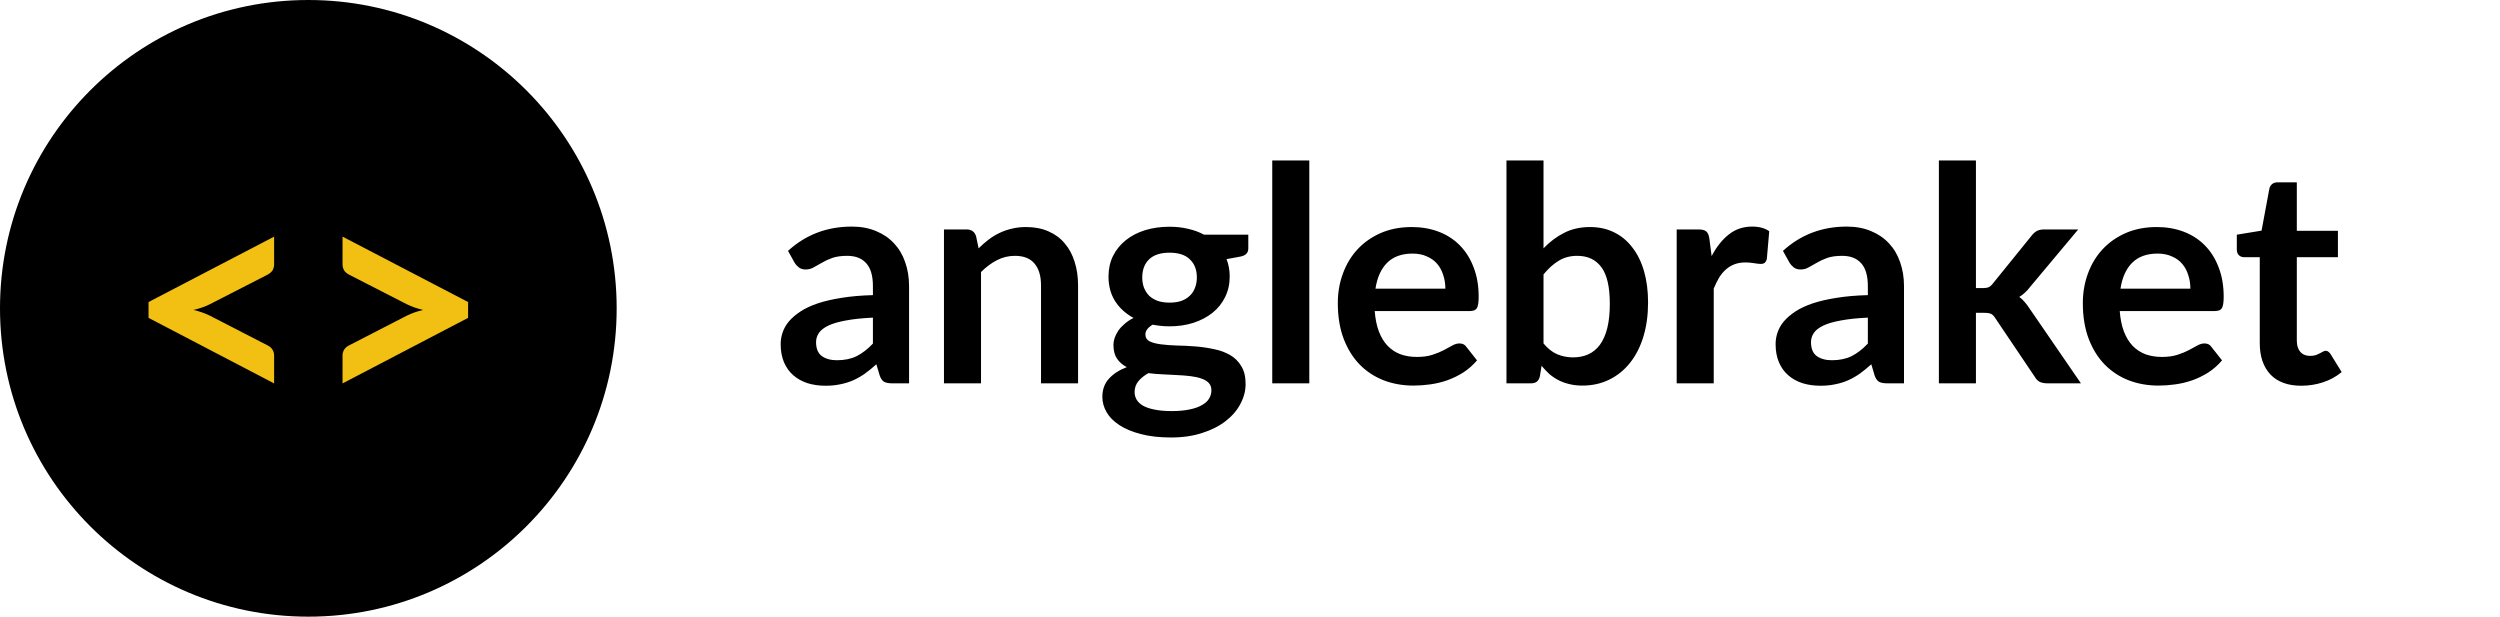<svg width="150" height="37" viewBox="0 0 150 37" fill="none" xmlns="http://www.w3.org/2000/svg">
<path d="M52.375 19.058C51.733 19.088 51.193 19.145 50.755 19.229C50.317 19.307 49.966 19.409 49.702 19.535C49.438 19.661 49.249 19.808 49.135 19.976C49.021 20.144 48.964 20.327 48.964 20.525C48.964 20.915 49.078 21.194 49.306 21.362C49.54 21.53 49.843 21.614 50.215 21.614C50.671 21.614 51.064 21.533 51.394 21.371C51.73 21.203 52.057 20.951 52.375 20.615V19.058ZM47.281 15.053C48.343 14.081 49.621 13.595 51.115 13.595C51.655 13.595 52.138 13.685 52.564 13.865C52.99 14.039 53.35 14.285 53.644 14.603C53.938 14.915 54.16 15.29 54.31 15.728C54.466 16.166 54.544 16.646 54.544 17.168V23H53.536C53.326 23 53.164 22.97 53.05 22.91C52.936 22.844 52.846 22.715 52.78 22.523L52.582 21.857C52.348 22.067 52.12 22.253 51.898 22.415C51.676 22.571 51.445 22.703 51.205 22.811C50.965 22.919 50.707 23 50.431 23.054C50.161 23.114 49.861 23.144 49.531 23.144C49.141 23.144 48.781 23.093 48.451 22.991C48.121 22.883 47.836 22.724 47.596 22.514C47.356 22.304 47.17 22.043 47.038 21.731C46.906 21.419 46.84 21.056 46.84 20.642C46.84 20.408 46.879 20.177 46.957 19.949C47.035 19.715 47.161 19.493 47.335 19.283C47.515 19.073 47.746 18.875 48.028 18.689C48.31 18.503 48.655 18.341 49.063 18.203C49.477 18.065 49.957 17.954 50.503 17.87C51.049 17.78 51.673 17.726 52.375 17.708V17.168C52.375 16.55 52.243 16.094 51.979 15.8C51.715 15.5 51.334 15.35 50.836 15.35C50.476 15.35 50.176 15.392 49.936 15.476C49.702 15.56 49.495 15.656 49.315 15.764C49.135 15.866 48.97 15.959 48.82 16.043C48.676 16.127 48.514 16.169 48.334 16.169C48.178 16.169 48.046 16.13 47.938 16.052C47.83 15.968 47.743 15.872 47.677 15.764L47.281 15.053ZM58.717 14.9C58.903 14.714 59.098 14.543 59.302 14.387C59.512 14.225 59.731 14.09 59.959 13.982C60.193 13.868 60.442 13.781 60.706 13.721C60.97 13.655 61.258 13.622 61.57 13.622C62.074 13.622 62.521 13.709 62.911 13.883C63.301 14.051 63.625 14.291 63.883 14.603C64.147 14.909 64.345 15.278 64.477 15.71C64.615 16.136 64.684 16.607 64.684 17.123V23H62.461V17.123C62.461 16.559 62.332 16.124 62.074 15.818C61.816 15.506 61.423 15.35 60.895 15.35C60.511 15.35 60.151 15.437 59.815 15.611C59.479 15.785 59.161 16.022 58.861 16.322V23H56.638V13.766H57.997C58.285 13.766 58.474 13.901 58.564 14.171L58.717 14.9ZM70.173 18.158C70.449 18.158 70.689 18.122 70.893 18.05C71.097 17.972 71.265 17.867 71.397 17.735C71.535 17.603 71.637 17.444 71.703 17.258C71.775 17.072 71.811 16.868 71.811 16.646C71.811 16.19 71.673 15.83 71.397 15.566C71.127 15.296 70.719 15.161 70.173 15.161C69.627 15.161 69.216 15.296 68.94 15.566C68.67 15.83 68.535 16.19 68.535 16.646C68.535 16.862 68.568 17.063 68.634 17.249C68.706 17.435 68.808 17.597 68.94 17.735C69.078 17.867 69.249 17.972 69.453 18.05C69.663 18.122 69.903 18.158 70.173 18.158ZM72.684 23.414C72.684 23.234 72.63 23.087 72.522 22.973C72.414 22.859 72.267 22.772 72.081 22.712C71.895 22.646 71.676 22.598 71.424 22.568C71.178 22.538 70.914 22.517 70.632 22.505C70.356 22.487 70.068 22.472 69.768 22.46C69.474 22.448 69.186 22.424 68.904 22.388C68.658 22.526 68.457 22.688 68.301 22.874C68.151 23.06 68.076 23.276 68.076 23.522C68.076 23.684 68.115 23.834 68.193 23.972C68.277 24.116 68.406 24.239 68.58 24.341C68.76 24.443 68.991 24.521 69.273 24.575C69.555 24.635 69.9 24.665 70.308 24.665C70.722 24.665 71.079 24.632 71.379 24.566C71.679 24.506 71.925 24.419 72.117 24.305C72.315 24.197 72.459 24.065 72.549 23.909C72.639 23.759 72.684 23.594 72.684 23.414ZM74.898 14.081V14.909C74.898 15.173 74.739 15.335 74.421 15.395L73.593 15.548C73.719 15.866 73.782 16.214 73.782 16.592C73.782 17.048 73.689 17.462 73.503 17.834C73.323 18.2 73.071 18.512 72.747 18.77C72.423 19.028 72.039 19.229 71.595 19.373C71.157 19.511 70.683 19.58 70.173 19.58C69.993 19.58 69.819 19.571 69.651 19.553C69.483 19.535 69.318 19.511 69.156 19.481C68.868 19.655 68.724 19.85 68.724 20.066C68.724 20.252 68.808 20.39 68.976 20.48C69.15 20.564 69.378 20.624 69.66 20.66C69.942 20.696 70.263 20.72 70.623 20.732C70.983 20.738 71.352 20.756 71.73 20.786C72.108 20.816 72.477 20.87 72.837 20.948C73.197 21.02 73.518 21.137 73.8 21.299C74.082 21.461 74.307 21.683 74.475 21.965C74.649 22.241 74.736 22.598 74.736 23.036C74.736 23.444 74.634 23.84 74.43 24.224C74.232 24.608 73.941 24.95 73.557 25.25C73.179 25.55 72.711 25.79 72.153 25.97C71.601 26.156 70.971 26.249 70.263 26.249C69.567 26.249 68.961 26.18 68.445 26.042C67.929 25.91 67.5 25.73 67.158 25.502C66.816 25.28 66.561 25.022 66.393 24.728C66.225 24.434 66.141 24.128 66.141 23.81C66.141 23.378 66.27 23.018 66.528 22.73C66.792 22.436 67.152 22.202 67.608 22.028C67.362 21.902 67.167 21.734 67.023 21.524C66.879 21.314 66.807 21.038 66.807 20.696C66.807 20.558 66.831 20.417 66.879 20.273C66.933 20.123 67.008 19.976 67.104 19.832C67.206 19.688 67.332 19.553 67.482 19.427C67.632 19.295 67.809 19.178 68.013 19.076C67.545 18.824 67.176 18.488 66.906 18.068C66.642 17.648 66.51 17.156 66.51 16.592C66.51 16.136 66.6 15.725 66.78 15.359C66.966 14.987 67.221 14.672 67.545 14.414C67.875 14.15 68.262 13.949 68.706 13.811C69.156 13.673 69.645 13.604 70.173 13.604C70.569 13.604 70.941 13.646 71.289 13.73C71.637 13.808 71.955 13.925 72.243 14.081H74.898ZM78.558 9.626V23H76.335V9.626H78.558ZM86.722 17.321C86.722 17.033 86.68 16.763 86.596 16.511C86.518 16.253 86.398 16.028 86.236 15.836C86.074 15.644 85.867 15.494 85.615 15.386C85.369 15.272 85.081 15.215 84.751 15.215C84.109 15.215 83.602 15.398 83.23 15.764C82.864 16.13 82.63 16.649 82.528 17.321H86.722ZM82.483 18.662C82.519 19.136 82.603 19.547 82.735 19.895C82.867 20.237 83.041 20.522 83.257 20.75C83.473 20.972 83.728 21.14 84.022 21.254C84.322 21.362 84.652 21.416 85.012 21.416C85.372 21.416 85.681 21.374 85.939 21.29C86.203 21.206 86.431 21.113 86.623 21.011C86.821 20.909 86.992 20.816 87.136 20.732C87.286 20.648 87.43 20.606 87.568 20.606C87.754 20.606 87.892 20.675 87.982 20.813L88.621 21.623C88.375 21.911 88.099 22.154 87.793 22.352C87.487 22.544 87.166 22.7 86.83 22.82C86.5 22.934 86.161 23.015 85.813 23.063C85.471 23.111 85.138 23.135 84.814 23.135C84.172 23.135 83.575 23.03 83.023 22.82C82.471 22.604 81.991 22.289 81.583 21.875C81.175 21.455 80.854 20.939 80.62 20.327C80.386 19.709 80.269 18.995 80.269 18.185C80.269 17.555 80.371 16.964 80.575 16.412C80.779 15.854 81.07 15.371 81.448 14.963C81.832 14.549 82.297 14.222 82.843 13.982C83.395 13.742 84.016 13.622 84.706 13.622C85.288 13.622 85.825 13.715 86.317 13.901C86.809 14.087 87.232 14.36 87.586 14.72C87.94 15.074 88.216 15.512 88.414 16.034C88.618 16.55 88.72 17.141 88.72 17.807C88.72 18.143 88.684 18.371 88.612 18.491C88.54 18.605 88.402 18.662 88.198 18.662H82.483ZM92.611 20.606C92.863 20.912 93.136 21.128 93.43 21.254C93.73 21.38 94.045 21.443 94.375 21.443C94.717 21.443 95.023 21.383 95.293 21.263C95.569 21.137 95.803 20.945 95.995 20.687C96.187 20.423 96.334 20.09 96.436 19.688C96.538 19.28 96.589 18.794 96.589 18.23C96.589 17.216 96.421 16.484 96.085 16.034C95.749 15.578 95.266 15.35 94.636 15.35C94.21 15.35 93.838 15.449 93.52 15.647C93.202 15.839 92.899 16.112 92.611 16.466V20.606ZM92.611 14.9C92.983 14.51 93.394 14.201 93.844 13.973C94.3 13.739 94.819 13.622 95.401 13.622C95.935 13.622 96.415 13.727 96.841 13.937C97.273 14.147 97.639 14.45 97.939 14.846C98.245 15.236 98.479 15.71 98.641 16.268C98.803 16.826 98.884 17.453 98.884 18.149C98.884 18.899 98.791 19.58 98.605 20.192C98.419 20.804 98.152 21.329 97.804 21.767C97.462 22.199 97.048 22.535 96.562 22.775C96.076 23.015 95.536 23.135 94.942 23.135C94.654 23.135 94.393 23.105 94.159 23.045C93.925 22.991 93.709 22.913 93.511 22.811C93.313 22.709 93.13 22.586 92.962 22.442C92.8 22.292 92.644 22.127 92.494 21.947L92.395 22.568C92.359 22.724 92.296 22.835 92.206 22.901C92.122 22.967 92.005 23 91.855 23H90.388V9.626H92.611V14.9ZM102.698 15.368C102.986 14.816 103.328 14.384 103.724 14.072C104.12 13.754 104.588 13.595 105.128 13.595C105.554 13.595 105.896 13.688 106.154 13.874L106.01 15.539C105.98 15.647 105.935 15.725 105.875 15.773C105.821 15.815 105.746 15.836 105.65 15.836C105.56 15.836 105.425 15.821 105.245 15.791C105.071 15.761 104.9 15.746 104.732 15.746C104.486 15.746 104.267 15.782 104.075 15.854C103.883 15.926 103.709 16.031 103.553 16.169C103.403 16.301 103.268 16.463 103.148 16.655C103.034 16.847 102.926 17.066 102.824 17.312V23H100.601V13.766H101.906C102.134 13.766 102.293 13.808 102.383 13.892C102.473 13.97 102.533 14.114 102.563 14.324L102.698 15.368ZM112.071 19.058C111.429 19.088 110.889 19.145 110.451 19.229C110.013 19.307 109.662 19.409 109.398 19.535C109.134 19.661 108.945 19.808 108.831 19.976C108.717 20.144 108.66 20.327 108.66 20.525C108.66 20.915 108.774 21.194 109.002 21.362C109.236 21.53 109.539 21.614 109.911 21.614C110.367 21.614 110.76 21.533 111.09 21.371C111.426 21.203 111.753 20.951 112.071 20.615V19.058ZM106.977 15.053C108.039 14.081 109.317 13.595 110.811 13.595C111.351 13.595 111.834 13.685 112.26 13.865C112.686 14.039 113.046 14.285 113.34 14.603C113.634 14.915 113.856 15.29 114.006 15.728C114.162 16.166 114.24 16.646 114.24 17.168V23H113.232C113.022 23 112.86 22.97 112.746 22.91C112.632 22.844 112.542 22.715 112.476 22.523L112.278 21.857C112.044 22.067 111.816 22.253 111.594 22.415C111.372 22.571 111.141 22.703 110.901 22.811C110.661 22.919 110.403 23 110.127 23.054C109.857 23.114 109.557 23.144 109.227 23.144C108.837 23.144 108.477 23.093 108.147 22.991C107.817 22.883 107.532 22.724 107.292 22.514C107.052 22.304 106.866 22.043 106.734 21.731C106.602 21.419 106.536 21.056 106.536 20.642C106.536 20.408 106.575 20.177 106.653 19.949C106.731 19.715 106.857 19.493 107.031 19.283C107.211 19.073 107.442 18.875 107.724 18.689C108.006 18.503 108.351 18.341 108.759 18.203C109.173 18.065 109.653 17.954 110.199 17.87C110.745 17.78 111.369 17.726 112.071 17.708V17.168C112.071 16.55 111.939 16.094 111.675 15.8C111.411 15.5 111.03 15.35 110.532 15.35C110.172 15.35 109.872 15.392 109.632 15.476C109.398 15.56 109.191 15.656 109.011 15.764C108.831 15.866 108.666 15.959 108.516 16.043C108.372 16.127 108.21 16.169 108.03 16.169C107.874 16.169 107.742 16.13 107.634 16.052C107.526 15.968 107.439 15.872 107.373 15.764L106.977 15.053ZM118.556 9.626V17.285H118.97C119.12 17.285 119.237 17.267 119.321 17.231C119.411 17.189 119.501 17.108 119.591 16.988L121.886 14.153C121.982 14.027 122.087 13.931 122.201 13.865C122.321 13.799 122.474 13.766 122.66 13.766H124.694L121.823 17.195C121.619 17.465 121.397 17.672 121.157 17.816C121.283 17.906 121.394 18.011 121.49 18.131C121.592 18.251 121.688 18.38 121.778 18.518L124.856 23H122.849C122.675 23 122.525 22.973 122.399 22.919C122.273 22.859 122.168 22.754 122.084 22.604L119.726 19.103C119.642 18.965 119.555 18.875 119.465 18.833C119.375 18.791 119.24 18.77 119.06 18.77H118.556V23H116.333V9.626H118.556ZM131.423 17.321C131.423 17.033 131.381 16.763 131.297 16.511C131.219 16.253 131.099 16.028 130.937 15.836C130.775 15.644 130.568 15.494 130.316 15.386C130.07 15.272 129.782 15.215 129.452 15.215C128.81 15.215 128.303 15.398 127.931 15.764C127.565 16.13 127.331 16.649 127.229 17.321H131.423ZM127.184 18.662C127.22 19.136 127.304 19.547 127.436 19.895C127.568 20.237 127.742 20.522 127.958 20.75C128.174 20.972 128.429 21.14 128.723 21.254C129.023 21.362 129.353 21.416 129.713 21.416C130.073 21.416 130.382 21.374 130.64 21.29C130.904 21.206 131.132 21.113 131.324 21.011C131.522 20.909 131.693 20.816 131.837 20.732C131.987 20.648 132.131 20.606 132.269 20.606C132.455 20.606 132.593 20.675 132.683 20.813L133.322 21.623C133.076 21.911 132.8 22.154 132.494 22.352C132.188 22.544 131.867 22.7 131.531 22.82C131.201 22.934 130.862 23.015 130.514 23.063C130.172 23.111 129.839 23.135 129.515 23.135C128.873 23.135 128.276 23.03 127.724 22.82C127.172 22.604 126.692 22.289 126.284 21.875C125.876 21.455 125.555 20.939 125.321 20.327C125.087 19.709 124.97 18.995 124.97 18.185C124.97 17.555 125.072 16.964 125.276 16.412C125.48 15.854 125.771 15.371 126.149 14.963C126.533 14.549 126.998 14.222 127.544 13.982C128.096 13.742 128.717 13.622 129.407 13.622C129.989 13.622 130.526 13.715 131.018 13.901C131.51 14.087 131.933 14.36 132.287 14.72C132.641 15.074 132.917 15.512 133.115 16.034C133.319 16.55 133.421 17.141 133.421 17.807C133.421 18.143 133.385 18.371 133.313 18.491C133.241 18.605 133.103 18.662 132.899 18.662H127.184ZM138.079 23.144C137.275 23.144 136.657 22.919 136.225 22.469C135.799 22.013 135.586 21.386 135.586 20.588V15.431H134.641C134.521 15.431 134.419 15.392 134.335 15.314C134.251 15.236 134.209 15.119 134.209 14.963V14.081L135.694 13.838L136.162 11.318C136.192 11.198 136.249 11.105 136.333 11.039C136.417 10.973 136.525 10.94 136.657 10.94H137.809V13.847H140.275V15.431H137.809V20.435C137.809 20.723 137.878 20.948 138.016 21.11C138.16 21.272 138.355 21.353 138.601 21.353C138.739 21.353 138.853 21.338 138.943 21.308C139.039 21.272 139.12 21.236 139.186 21.2C139.258 21.164 139.321 21.131 139.375 21.101C139.429 21.065 139.483 21.047 139.537 21.047C139.603 21.047 139.657 21.065 139.699 21.101C139.741 21.131 139.786 21.179 139.834 21.245L140.5 22.325C140.176 22.595 139.804 22.799 139.384 22.937C138.964 23.075 138.529 23.144 138.079 23.144Z" fill="black"/>
<circle cx="18.5" cy="18.5" r="18.5" fill="black"/>
<path d="M12.589 18.255C12.292 18.401 11.966 18.515 11.611 18.597C11.966 18.679 12.292 18.793 12.589 18.939L16.038 20.715C16.184 20.785 16.288 20.874 16.352 20.982C16.415 21.089 16.447 21.206 16.447 21.333V23.005L8.913 19.072V18.122L16.447 14.198V15.87C16.447 15.997 16.415 16.114 16.352 16.222C16.288 16.323 16.184 16.412 16.038 16.488L12.589 18.255ZM28.085 18.122V19.072L20.552 23.005V21.333C20.552 21.206 20.584 21.089 20.647 20.982C20.71 20.874 20.815 20.785 20.96 20.715L24.409 18.939C24.707 18.793 25.033 18.679 25.387 18.597C25.033 18.515 24.707 18.401 24.409 18.255L20.96 16.488C20.815 16.412 20.71 16.323 20.647 16.222C20.584 16.114 20.552 15.997 20.552 15.87V14.198L28.085 18.122Z" fill="#F1C013"/>
</svg>
